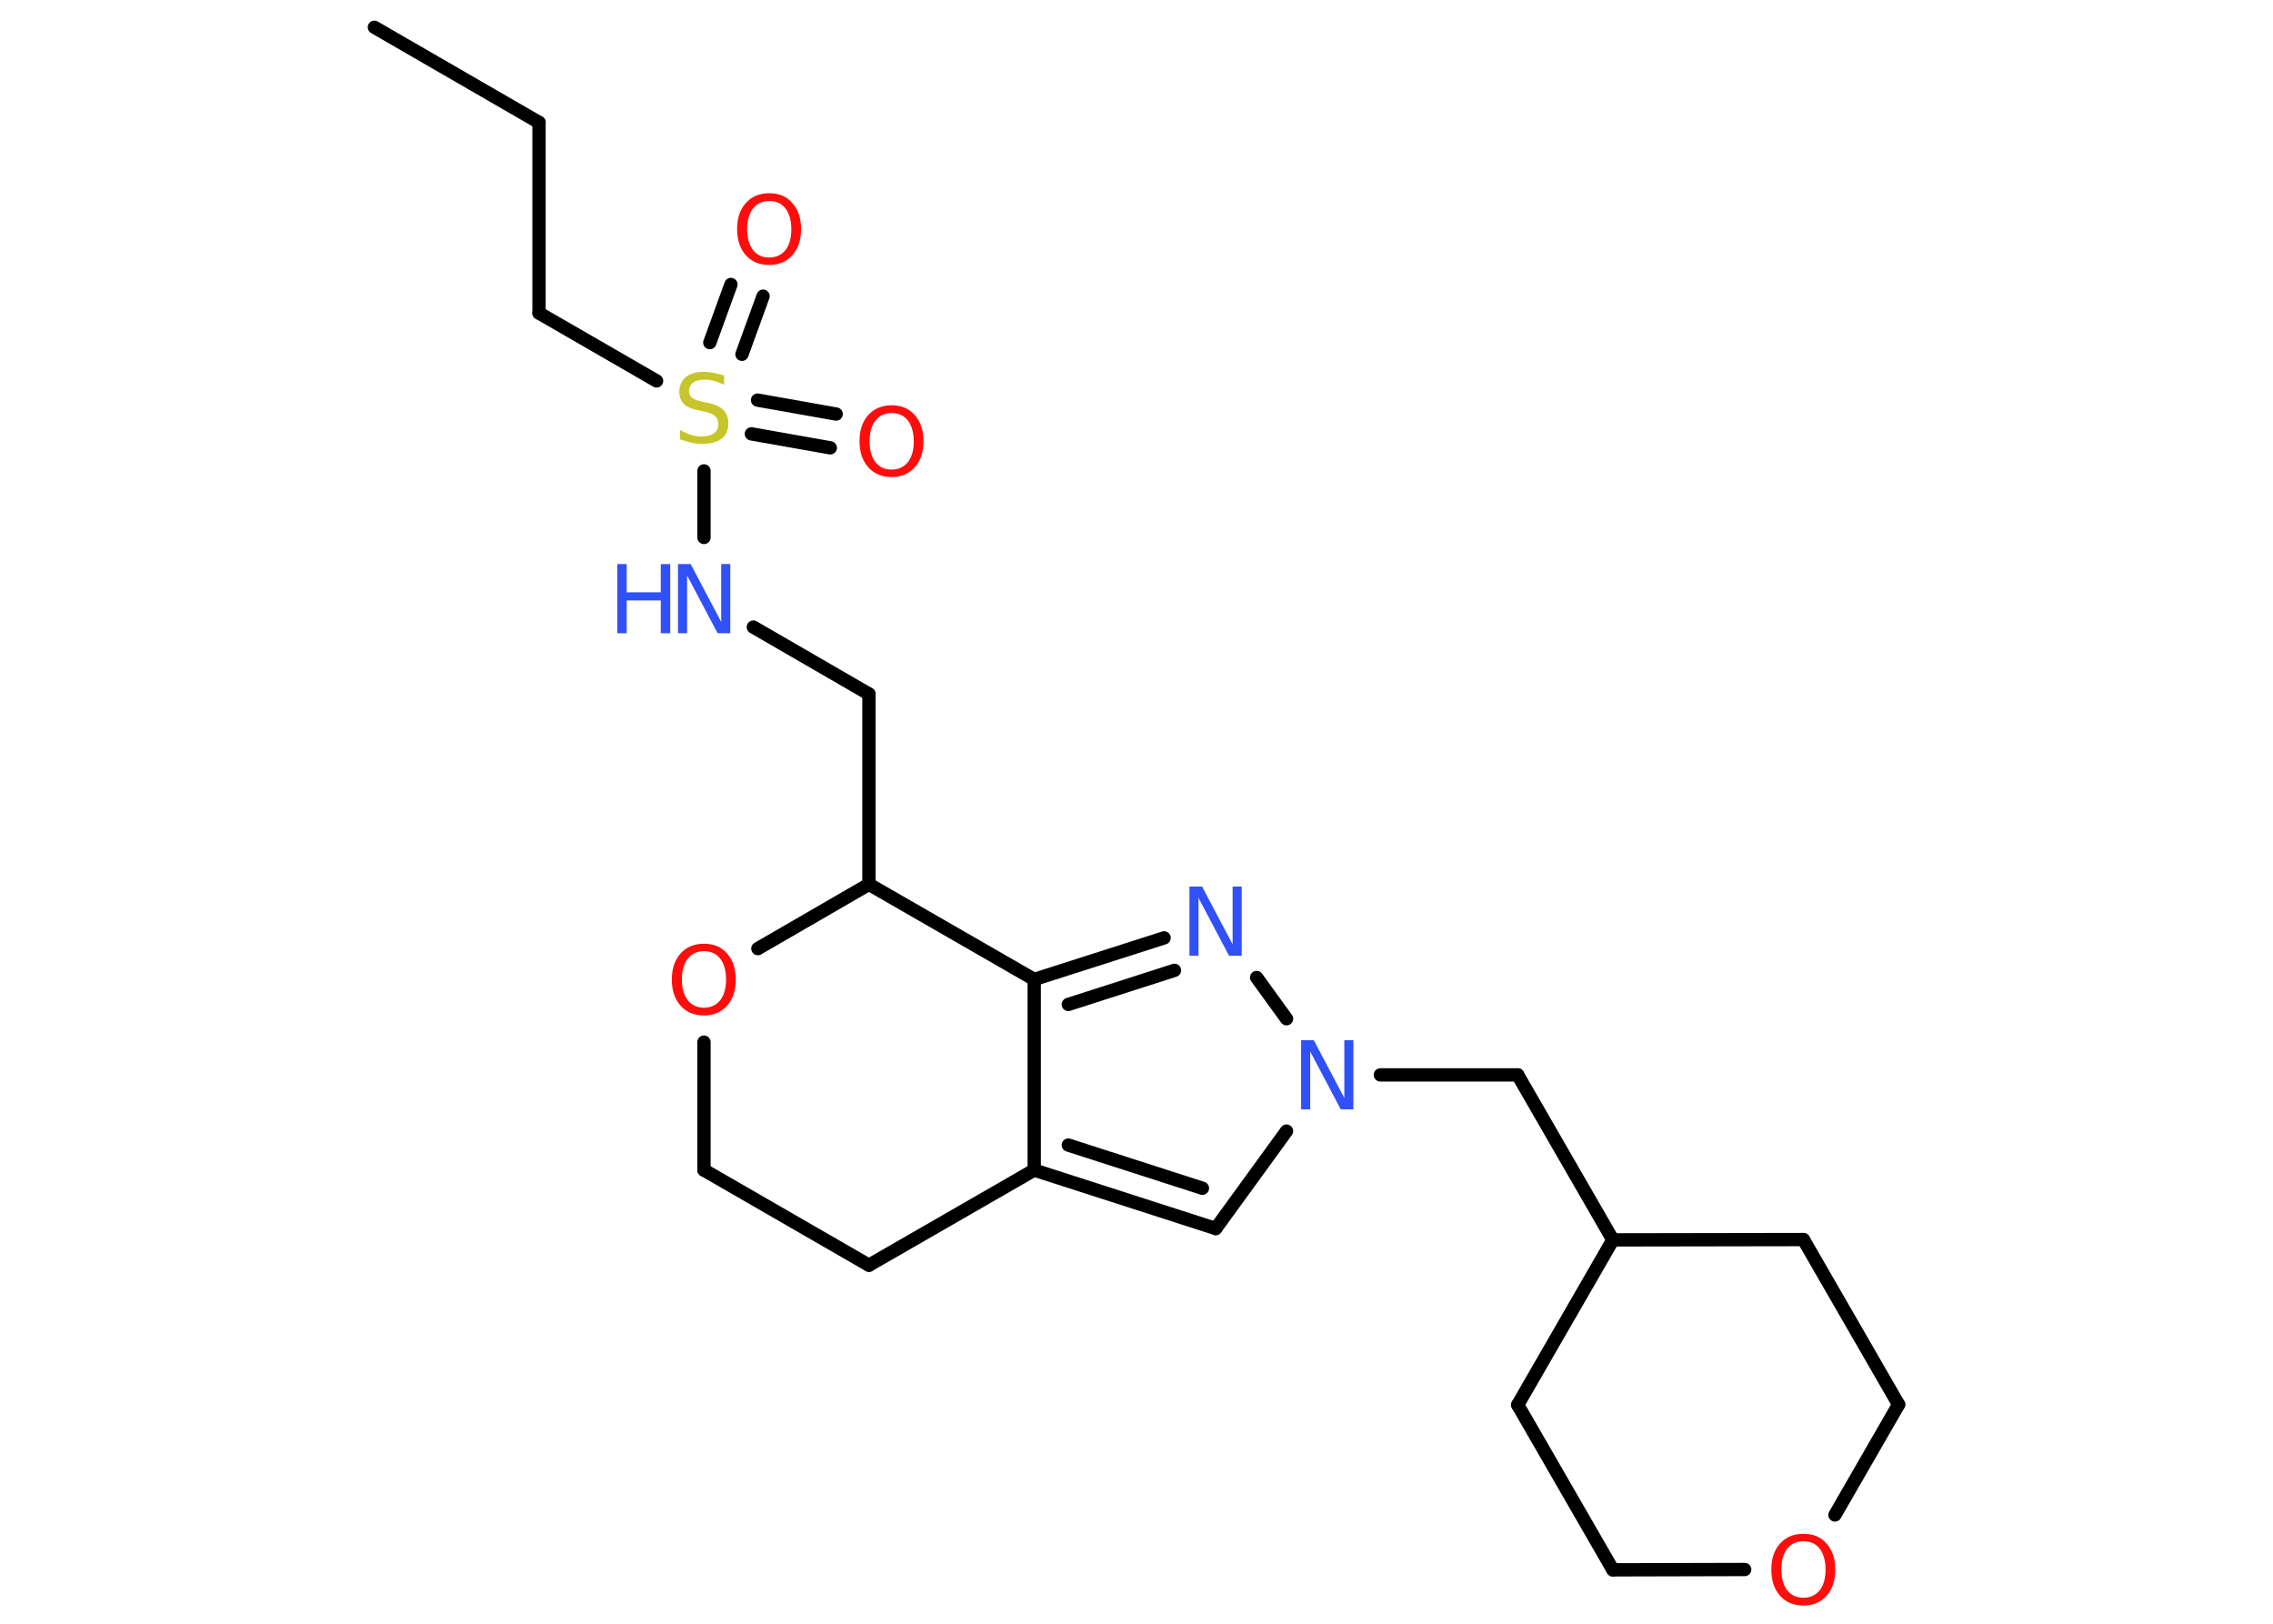 <?xml version='1.0' encoding='UTF-8'?>
<!DOCTYPE svg PUBLIC "-//W3C//DTD SVG 1.1//EN" "http://www.w3.org/Graphics/SVG/1.1/DTD/svg11.dtd">
<svg version='1.2' xmlns='http://www.w3.org/2000/svg' xmlns:xlink='http://www.w3.org/1999/xlink' width='70.0mm' height='50.0mm' viewBox='0 0 70.0 50.0'>
  <desc>Generated by the Chemistry Development Kit (http://github.com/cdk)</desc>
  <g stroke-linecap='round' stroke-linejoin='round' stroke='#000000' stroke-width='.41' fill='#FF0D0D'>
    <rect x='.0' y='.0' width='70.0' height='50.0' fill='#FFFFFF' stroke='none'/>
    <g id='mol1' class='mol'>
      <line id='mol1bnd1' class='bond' x1='11.53' y1='.84' x2='16.6' y2='3.77'/>
      <line id='mol1bnd2' class='bond' x1='16.6' y1='3.77' x2='16.6' y2='9.64'/>
      <line id='mol1bnd3' class='bond' x1='16.6' y1='9.64' x2='20.22' y2='11.73'/>
      <g id='mol1bnd4' class='bond'>
        <line x1='23.33' y1='12.32' x2='25.75' y2='12.75'/>
        <line x1='23.14' y1='13.36' x2='25.57' y2='13.79'/>
      </g>
      <g id='mol1bnd5' class='bond'>
        <line x1='21.86' y1='10.55' x2='22.51' y2='8.76'/>
        <line x1='22.85' y1='10.91' x2='23.5' y2='9.12'/>
      </g>
      <line id='mol1bnd6' class='bond' x1='21.68' y1='14.5' x2='21.68' y2='16.55'/>
      <line id='mol1bnd7' class='bond' x1='23.2' y1='19.31' x2='26.76' y2='21.37'/>
      <line id='mol1bnd8' class='bond' x1='26.76' y1='21.37' x2='26.76' y2='27.23'/>
      <line id='mol1bnd9' class='bond' x1='26.76' y1='27.23' x2='23.34' y2='29.21'/>
      <line id='mol1bnd10' class='bond' x1='21.68' y1='32.09' x2='21.68' y2='36.03'/>
      <line id='mol1bnd11' class='bond' x1='21.68' y1='36.03' x2='26.76' y2='38.96'/>
      <line id='mol1bnd12' class='bond' x1='26.76' y1='38.96' x2='31.85' y2='36.03'/>
      <g id='mol1bnd13' class='bond'>
        <line x1='31.85' y1='36.03' x2='37.44' y2='37.83'/>
        <line x1='32.9' y1='35.26' x2='37.03' y2='36.59'/>
      </g>
      <line id='mol1bnd14' class='bond' x1='37.44' y1='37.83' x2='39.62' y2='34.83'/>
      <line id='mol1bnd15' class='bond' x1='42.51' y1='33.1' x2='46.74' y2='33.1'/>
      <line id='mol1bnd16' class='bond' x1='46.74' y1='33.1' x2='49.67' y2='38.18'/>
      <line id='mol1bnd17' class='bond' x1='49.67' y1='38.18' x2='55.54' y2='38.17'/>
      <line id='mol1bnd18' class='bond' x1='55.54' y1='38.17' x2='58.47' y2='43.25'/>
      <line id='mol1bnd19' class='bond' x1='58.47' y1='43.25' x2='56.51' y2='46.65'/>
      <line id='mol1bnd20' class='bond' x1='53.73' y1='48.33' x2='49.67' y2='48.34'/>
      <line id='mol1bnd21' class='bond' x1='49.67' y1='48.34' x2='46.74' y2='43.26'/>
      <line id='mol1bnd22' class='bond' x1='49.67' y1='38.18' x2='46.74' y2='43.26'/>
      <line id='mol1bnd23' class='bond' x1='39.62' y1='31.37' x2='38.7' y2='30.1'/>
      <g id='mol1bnd24' class='bond'>
        <line x1='35.85' y1='28.88' x2='31.85' y2='30.16'/>
        <line x1='36.17' y1='29.88' x2='32.9' y2='30.93'/>
      </g>
      <line id='mol1bnd25' class='bond' x1='31.85' y1='36.03' x2='31.85' y2='30.16'/>
      <line id='mol1bnd26' class='bond' x1='26.76' y1='27.23' x2='31.85' y2='30.16'/>
      <path id='mol1atm4' class='atom' d='M22.3 11.57v.28q-.16 -.08 -.31 -.12q-.15 -.04 -.28 -.04q-.24 .0 -.36 .09q-.13 .09 -.13 .26q.0 .14 .09 .21q.09 .07 .32 .12l.18 .04q.32 .06 .47 .22q.15 .15 .15 .41q.0 .31 -.21 .47q-.21 .16 -.61 .16q-.15 .0 -.32 -.04q-.17 -.04 -.35 -.1v-.29q.18 .1 .34 .15q.17 .05 .33 .05q.25 .0 .38 -.1q.13 -.1 .13 -.28q.0 -.16 -.1 -.25q-.1 -.09 -.31 -.13l-.18 -.04q-.32 -.06 -.47 -.2q-.14 -.14 -.14 -.38q.0 -.28 .2 -.45q.2 -.16 .55 -.16q.15 .0 .3 .03q.16 .03 .32 .08z' stroke='none' fill='#C6C62C'/>
      <path id='mol1atm5' class='atom' d='M27.46 12.72q-.32 .0 -.5 .23q-.18 .23 -.18 .64q.0 .4 .18 .64q.18 .23 .5 .23q.31 .0 .5 -.23q.18 -.23 .18 -.64q.0 -.4 -.18 -.64q-.18 -.23 -.5 -.23zM27.46 12.48q.45 .0 .71 .3q.27 .3 .27 .8q.0 .51 -.27 .81q-.27 .3 -.71 .3q-.45 .0 -.72 -.3q-.27 -.3 -.27 -.81q.0 -.5 .27 -.8q.27 -.3 .72 -.3z' stroke='none'/>
      <path id='mol1atm6' class='atom' d='M23.69 6.19q-.32 .0 -.5 .23q-.18 .23 -.18 .64q.0 .4 .18 .64q.18 .23 .5 .23q.31 .0 .5 -.23q.18 -.23 .18 -.64q.0 -.4 -.18 -.64q-.18 -.23 -.5 -.23zM23.69 5.95q.45 .0 .71 .3q.27 .3 .27 .8q.0 .51 -.27 .81q-.27 .3 -.71 .3q-.45 .0 -.72 -.3q-.27 -.3 -.27 -.81q.0 -.5 .27 -.8q.27 -.3 .72 -.3z' stroke='none'/>
      <g id='mol1atm7' class='atom'>
        <path d='M20.88 17.37h.39l.94 1.78v-1.78h.28v2.13h-.39l-.94 -1.78v1.78h-.28v-2.13z' stroke='none' fill='#3050F8'/>
        <path d='M19.01 17.37h.29v.87h1.05v-.87h.29v2.13h-.29v-1.01h-1.05v1.01h-.29v-2.13z' stroke='none' fill='#3050F8'/>
      </g>
      <path id='mol1atm10' class='atom' d='M21.68 29.29q-.32 .0 -.5 .23q-.18 .23 -.18 .64q.0 .4 .18 .64q.18 .23 .5 .23q.31 .0 .5 -.23q.18 -.23 .18 -.64q.0 -.4 -.18 -.64q-.18 -.23 -.5 -.23zM21.68 29.06q.45 .0 .71 .3q.27 .3 .27 .8q.0 .51 -.27 .81q-.27 .3 -.71 .3q-.45 .0 -.72 -.3q-.27 -.3 -.27 -.81q.0 -.5 .27 -.8q.27 -.3 .72 -.3z' stroke='none'/>
      <path id='mol1atm15' class='atom' d='M40.07 32.03h.39l.94 1.78v-1.78h.28v2.13h-.39l-.94 -1.78v1.78h-.28v-2.13z' stroke='none' fill='#3050F8'/>
      <path id='mol1atm20' class='atom' d='M55.54 47.46q-.32 .0 -.5 .23q-.18 .23 -.18 .64q.0 .4 .18 .64q.18 .23 .5 .23q.31 .0 .5 -.23q.18 -.23 .18 -.64q.0 -.4 -.18 -.64q-.18 -.23 -.5 -.23zM55.54 47.23q.45 .0 .71 .3q.27 .3 .27 .8q.0 .51 -.27 .81q-.27 .3 -.71 .3q-.45 .0 -.72 -.3q-.27 -.3 -.27 -.81q.0 -.5 .27 -.8q.27 -.3 .72 -.3z' stroke='none'/>
      <path id='mol1atm23' class='atom' d='M36.63 27.3h.39l.94 1.78v-1.78h.28v2.13h-.39l-.94 -1.78v1.78h-.28v-2.13z' stroke='none' fill='#3050F8'/>
    </g>
  </g>
</svg>

